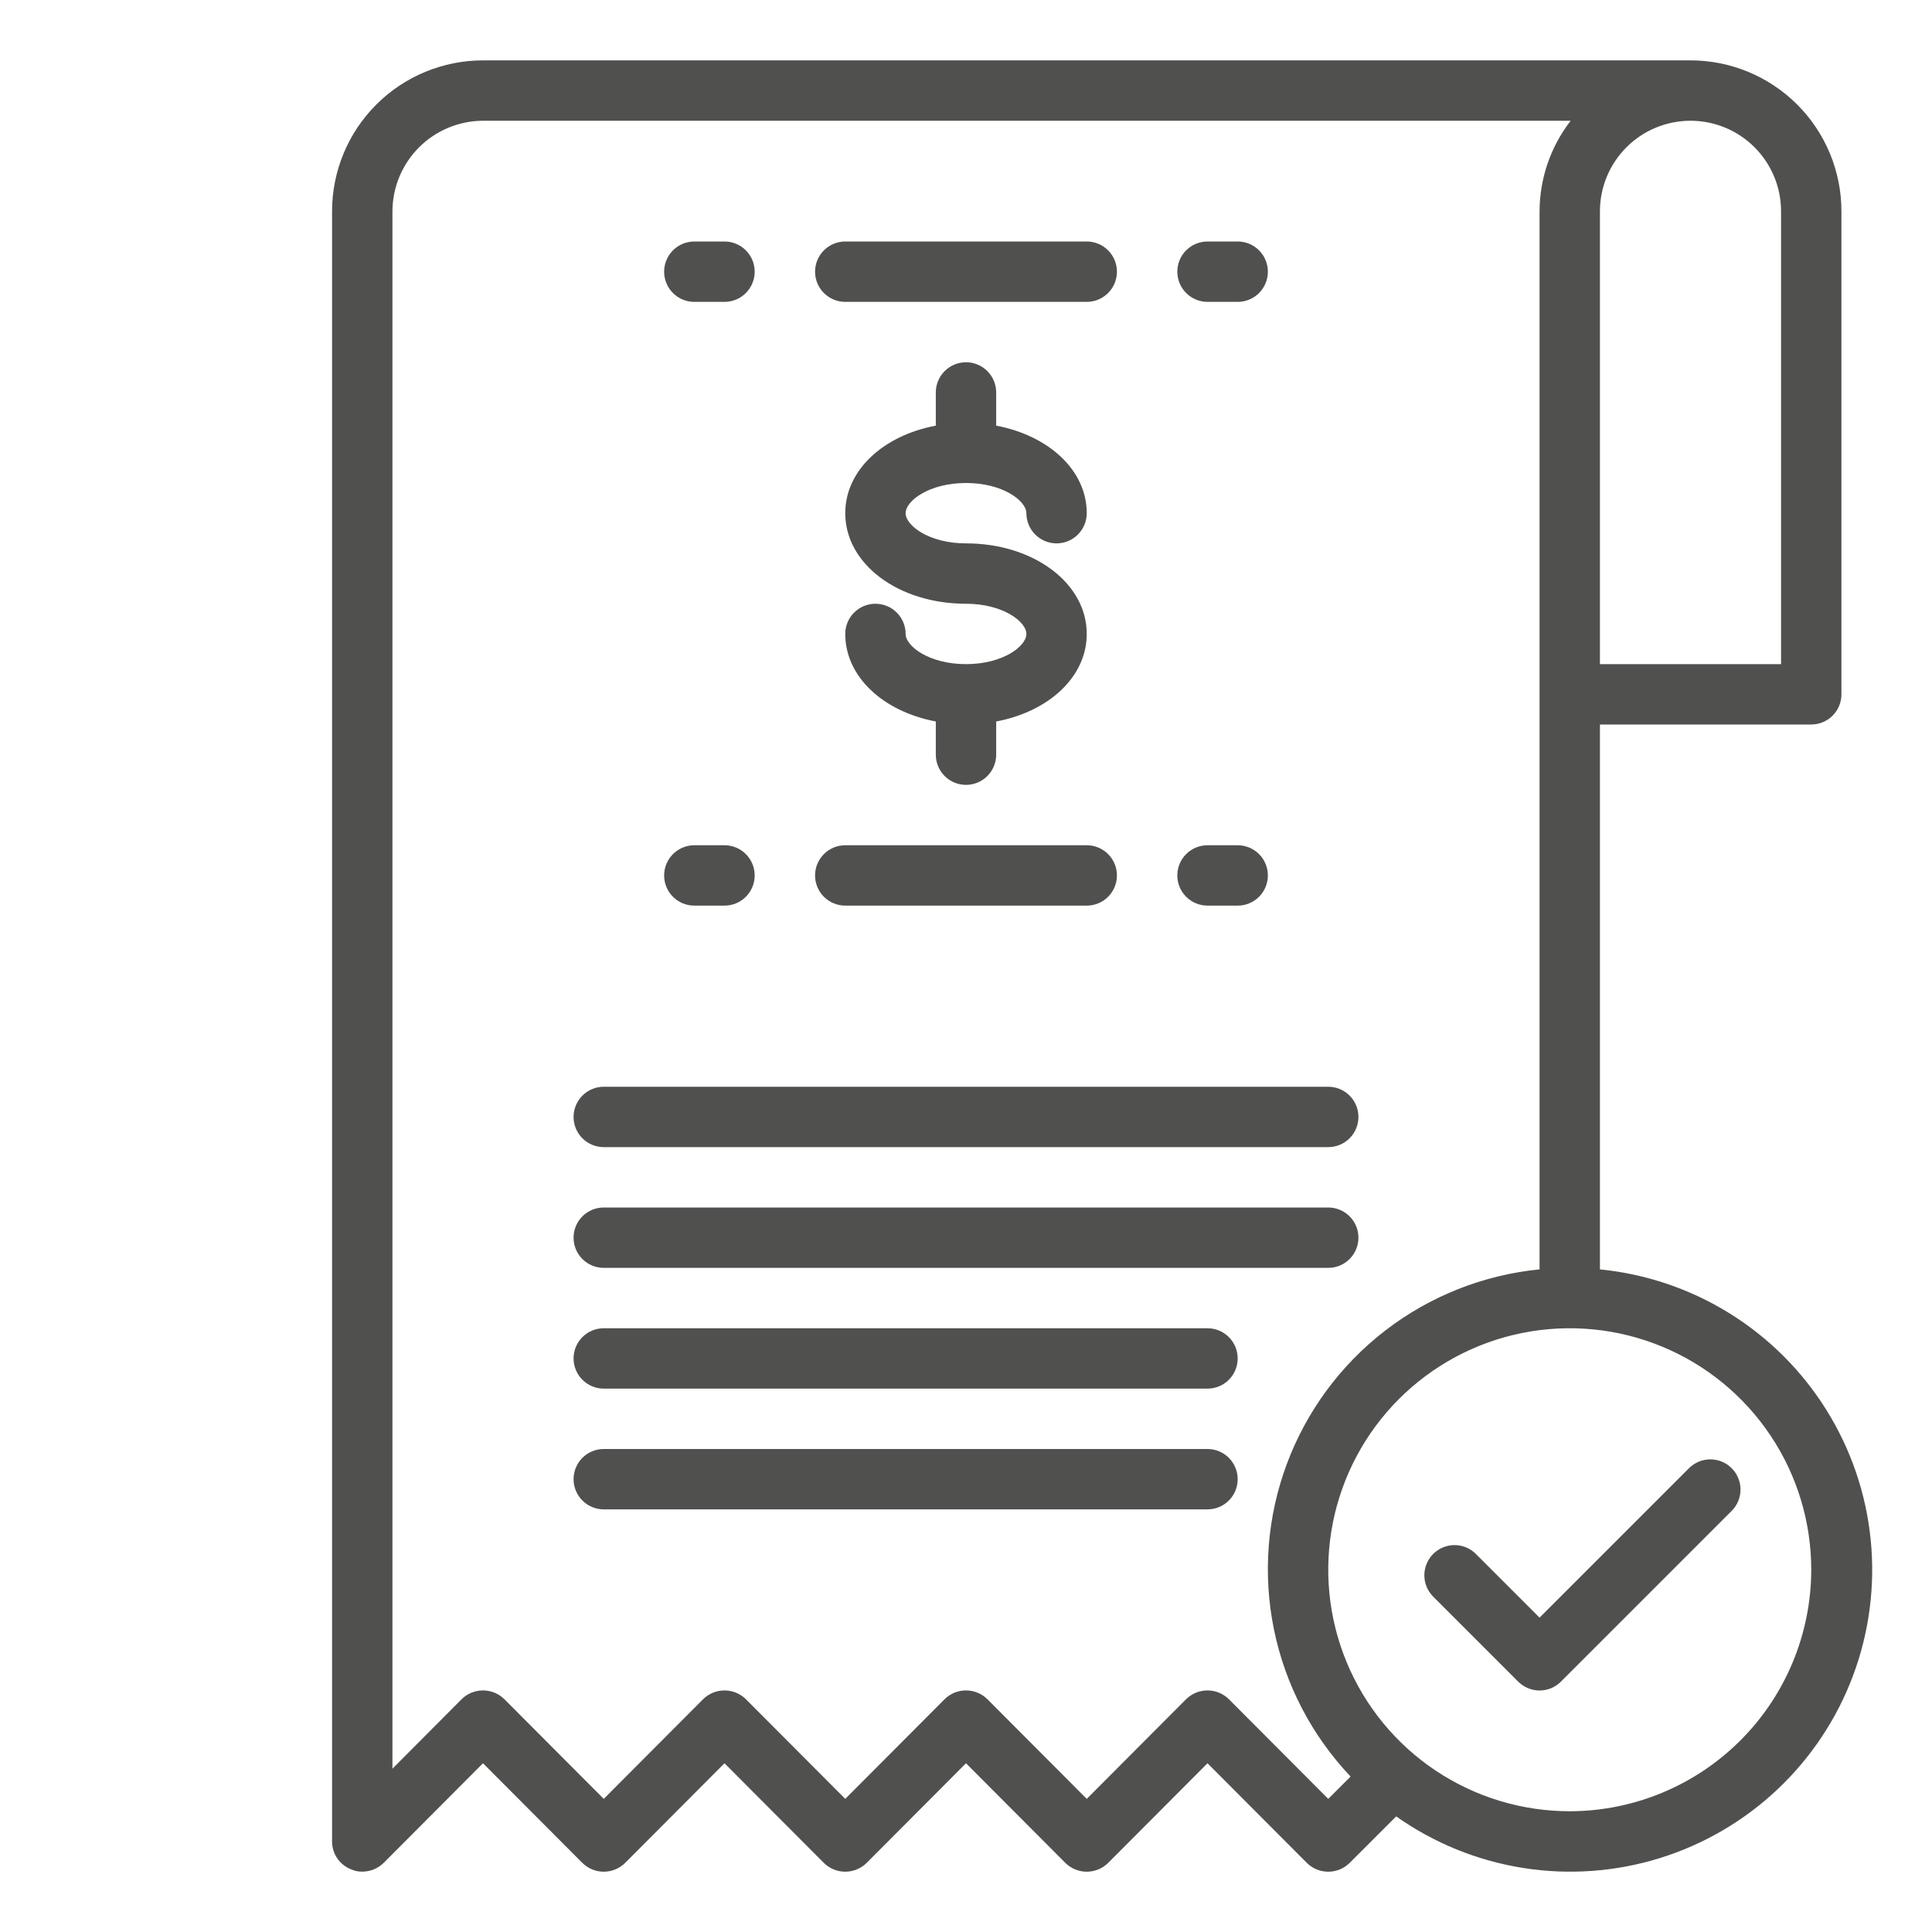 <svg width="512" height="512" viewBox="0 0 512 512" fill="none" xmlns="http://www.w3.org/2000/svg">
<path d="M256 128C265.768 128 272 132.736 272 136C272 138.122 272.843 140.157 274.343 141.657C275.843 143.157 277.878 144 280 144C282.122 144 284.157 143.157 285.657 141.657C287.157 140.157 288 138.122 288 136C288 124.632 277.928 115.432 264 112.8V104C264 101.878 263.157 99.843 261.657 98.343C260.157 96.843 258.122 96 256 96C253.878 96 251.843 96.843 250.343 98.343C248.843 99.843 248 101.878 248 104V112.8C234.072 115.416 224 124.616 224 136C224 149.456 238.056 160 256 160C265.768 160 272 164.736 272 168C272 171.264 265.768 176 256 176C246.232 176 240 171.264 240 168C240 165.878 239.157 163.843 237.657 162.343C236.157 160.843 234.122 160 232 160C229.878 160 227.843 160.843 226.343 162.343C224.843 163.843 224 165.878 224 168C224 179.368 234.072 188.568 248 191.2V200C248 202.122 248.843 204.157 250.343 205.657C251.843 207.157 253.878 208 256 208C258.122 208 260.157 207.157 261.657 205.657C263.157 204.157 264 202.122 264 200V191.2C277.928 188.584 288 179.384 288 168C288 154.544 273.944 144 256 144C246.232 144 240 139.264 240 136C240 132.736 246.232 128 256 128Z" fill="#50514F"/>
<path d="M224 80H288C290.122 80 292.157 79.157 293.657 77.657C295.157 76.157 296 74.122 296 72C296 69.878 295.157 67.843 293.657 66.343C292.157 64.843 290.122 64 288 64H224C221.878 64 219.843 64.843 218.343 66.343C216.843 67.843 216 69.878 216 72C216 74.122 216.843 76.157 218.343 77.657C219.843 79.157 221.878 80 224 80Z" fill="#50514F"/>
<path d="M224 240H288C290.122 240 292.157 239.157 293.657 237.657C295.157 236.157 296 234.122 296 232C296 229.878 295.157 227.843 293.657 226.343C292.157 224.843 290.122 224 288 224H224C221.878 224 219.843 224.843 218.343 226.343C216.843 227.843 216 229.878 216 232C216 234.122 216.843 236.157 218.343 237.657C219.843 239.157 221.878 240 224 240Z" fill="#50514F"/>
<path d="M160 336H352C354.122 336 356.157 335.157 357.657 333.657C359.157 332.157 360 330.122 360 328C360 325.878 359.157 323.843 357.657 322.343C356.157 320.843 354.122 320 352 320H160C157.878 320 155.843 320.843 154.343 322.343C152.843 323.843 152 325.878 152 328C152 330.122 152.843 332.157 154.343 333.657C155.843 335.157 157.878 336 160 336Z" fill="#50514F"/>
<path d="M160 304H352C354.122 304 356.157 303.157 357.657 301.657C359.157 300.157 360 298.122 360 296C360 293.878 359.157 291.843 357.657 290.343C356.157 288.843 354.122 288 352 288H160C157.878 288 155.843 288.843 154.343 290.343C152.843 291.843 152 293.878 152 296C152 298.122 152.843 300.157 154.343 301.657C155.843 303.157 157.878 304 160 304Z" fill="#50514F"/>
<path d="M320 352H160C157.878 352 155.843 352.843 154.343 354.343C152.843 355.843 152 357.878 152 360C152 362.122 152.843 364.157 154.343 365.657C155.843 367.157 157.878 368 160 368H320C322.122 368 324.157 367.157 325.657 365.657C327.157 364.157 328 362.122 328 360C328 357.878 327.157 355.843 325.657 354.343C324.157 352.843 322.122 352 320 352Z" fill="#50514F"/>
<path d="M320 384H160C157.878 384 155.843 384.843 154.343 386.343C152.843 387.843 152 389.878 152 392C152 394.122 152.843 396.157 154.343 397.657C155.843 399.157 157.878 400 160 400H320C322.122 400 324.157 399.157 325.657 397.657C327.157 396.157 328 394.122 328 392C328 389.878 327.157 387.843 325.657 386.343C324.157 384.843 322.122 384 320 384Z" fill="#50514F"/>
<path d="M320 240H328C330.122 240 332.157 239.157 333.657 237.657C335.157 236.157 336 234.122 336 232C336 229.878 335.157 227.843 333.657 226.343C332.157 224.843 330.122 224 328 224H320C317.878 224 315.843 224.843 314.343 226.343C312.843 227.843 312 229.878 312 232C312 234.122 312.843 236.157 314.343 237.657C315.843 239.157 317.878 240 320 240Z" fill="#50514F"/>
<path d="M184 240H192C194.122 240 196.157 239.157 197.657 237.657C199.157 236.157 200 234.122 200 232C200 229.878 199.157 227.843 197.657 226.343C196.157 224.843 194.122 224 192 224H184C181.878 224 179.843 224.843 178.343 226.343C176.843 227.843 176 229.878 176 232C176 234.122 176.843 236.157 178.343 237.657C179.843 239.157 181.878 240 184 240Z" fill="#50514F"/>
<path d="M320 80H328C330.122 80 332.157 79.157 333.657 77.657C335.157 76.157 336 74.122 336 72C336 69.878 335.157 67.843 333.657 66.343C332.157 64.843 330.122 64 328 64H320C317.878 64 315.843 64.843 314.343 66.343C312.843 67.843 312 69.878 312 72C312 74.122 312.843 76.157 314.343 77.657C315.843 79.157 317.878 80 320 80Z" fill="#50514F"/>
<path d="M184 80H192C194.122 80 196.157 79.157 197.657 77.657C199.157 76.157 200 74.122 200 72C200 69.878 199.157 67.843 197.657 66.343C196.157 64.843 194.122 64 192 64H184C181.878 64 179.843 64.843 178.343 66.343C176.843 67.843 176 69.878 176 72C176 74.122 176.843 76.157 178.343 77.657C179.843 79.157 181.878 80 184 80Z" fill="#50514F"/>
<path d="M424 336.4V192H480C482.122 192 484.157 191.157 485.657 189.657C487.157 188.157 488 186.122 488 184V56C488 50.747 486.965 45.546 484.955 40.693C482.945 35.84 479.999 31.43 476.284 27.716C472.57 24.001 468.16 21.055 463.307 19.045C458.454 17.035 453.253 16 448 16H128C117.391 16 107.217 20.214 99.716 27.716C92.214 35.217 88 45.391 88 56V488C87.994 489.583 88.464 491.13 89.348 492.443C90.233 493.755 91.491 494.772 92.96 495.36C93.909 495.808 94.951 496.028 96 496C98.125 496.006 100.167 495.172 101.68 493.68L128 467.28L154.32 493.68C155.831 495.179 157.872 496.02 160 496.02C162.128 496.02 164.17 495.179 165.68 493.68L192 467.28L218.32 493.68C219.831 495.179 221.872 496.02 224 496.02C226.128 496.02 228.17 495.179 229.68 493.68L256 467.28L282.32 493.68C283.831 495.179 285.872 496.02 288 496.02C290.128 496.02 292.17 495.179 293.68 493.68L320 467.28L346.32 493.68C347.831 495.179 349.872 496.02 352 496.02C354.128 496.02 356.17 495.179 357.68 493.68L370 481.36C380.004 488.425 391.497 493.1 403.593 495.022C415.688 496.945 428.064 496.065 439.766 492.449C451.467 488.834 462.183 482.58 471.086 474.17C479.989 465.76 486.843 455.418 491.118 443.941C495.394 432.464 496.977 420.158 495.746 407.973C494.515 395.787 490.502 384.047 484.018 373.657C477.533 363.267 468.749 354.505 458.344 348.045C447.938 341.586 436.188 337.602 424 336.4ZM424 56C424 49.635 426.529 43.53 431.03 39.029C435.53 34.529 441.635 32 448 32C454.365 32 460.47 34.529 464.971 39.029C469.471 43.53 472 49.635 472 56V176H424V56ZM352 476.72L325.68 450.32C324.17 448.821 322.128 447.98 320 447.98C317.872 447.98 315.831 448.821 314.32 450.32L288 476.72L261.68 450.32C260.17 448.821 258.128 447.98 256 447.98C253.872 447.98 251.831 448.821 250.32 450.32L224 476.72L197.68 450.32C196.17 448.821 194.128 447.98 192 447.98C189.872 447.98 187.831 448.821 186.32 450.32L160 476.72L133.68 450.32C132.17 448.821 130.128 447.98 128 447.98C125.872 447.98 123.831 448.821 122.32 450.32L104 468.72V56C104.019 49.641 106.554 43.547 111.05 39.05C115.547 34.554 121.641 32.019 128 32H416.24C410.921 38.872 408.024 47.31 408 56V336.4C393.128 337.865 378.965 343.476 367.124 352.593C355.283 361.711 346.239 373.969 341.021 387.973C335.803 401.976 334.62 417.164 337.608 431.807C340.595 446.449 347.633 459.96 357.92 470.8L352 476.72ZM416 480C403.342 480 390.968 476.246 380.444 469.214C369.919 462.182 361.716 452.186 356.872 440.492C352.028 428.797 350.76 415.929 353.23 403.514C355.699 391.099 361.795 379.696 370.745 370.745C379.696 361.795 391.099 355.699 403.514 353.23C415.929 350.76 428.797 352.028 440.492 356.872C452.186 361.716 462.182 369.919 469.214 380.444C476.247 390.968 480 403.342 480 416C479.977 432.967 473.226 449.232 461.229 461.229C449.232 473.226 432.967 479.977 416 480Z" fill="#50514F"/>
<path d="M458.912 389.088C457.412 387.588 455.377 386.746 453.256 386.746C451.135 386.746 449.1 387.588 447.6 389.088L408 428.688L391.024 411.712C389.515 410.255 387.494 409.448 385.397 409.467C383.299 409.485 381.293 410.326 379.809 411.809C378.326 413.293 377.485 415.299 377.467 417.397C377.448 419.494 378.255 421.515 379.712 423.024L402.344 445.656C403.844 447.156 405.879 447.998 408 447.998C410.121 447.998 412.156 447.156 413.656 445.656L458.912 400.4C460.412 398.9 461.254 396.865 461.254 394.744C461.254 392.623 460.412 390.588 458.912 389.088Z" fill="#50514F"/>
</svg>
